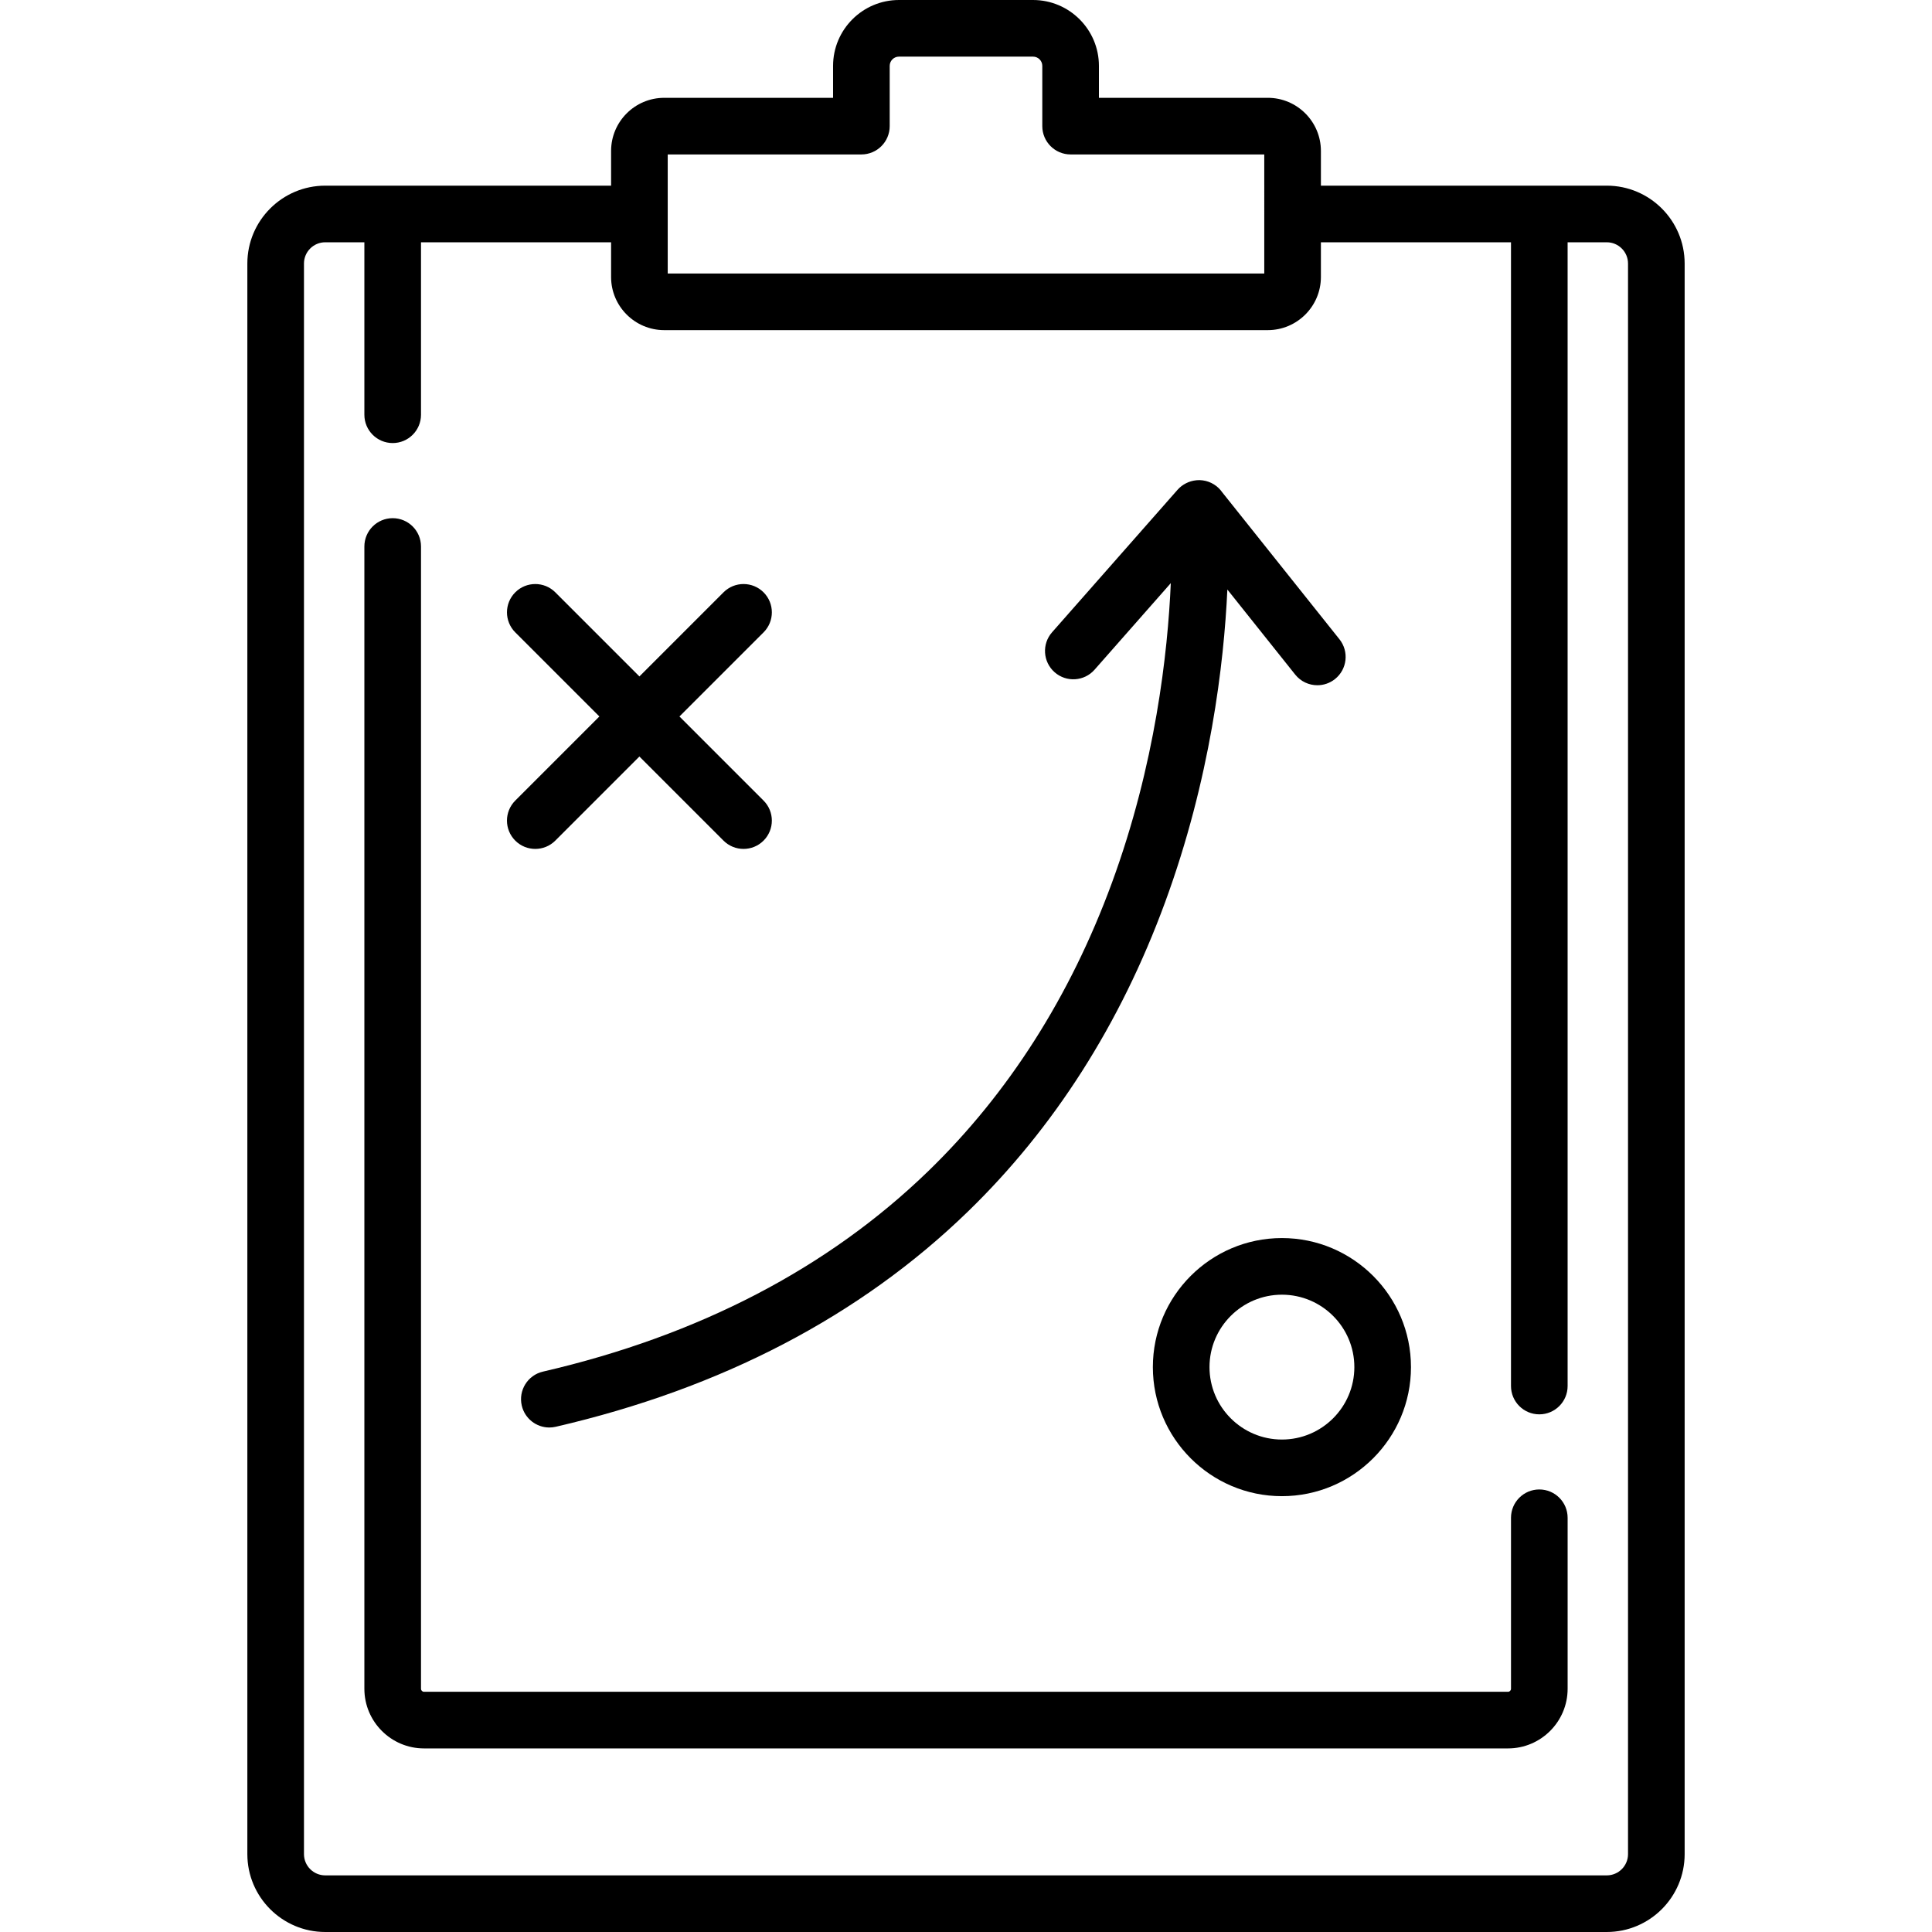 <?xml version="1.0" encoding="iso-8859-1"?>
<!-- Generator: Adobe Illustrator 19.0.0, SVG Export Plug-In . SVG Version: 6.00 Build 0)  -->
<svg version="1.1" id="Capa_1" xmlns="http://www.w3.org/2000/svg" xmlns:xlink="http://www.w3.org/1999/xlink" x="0px" y="0px"
	 viewBox="0 0 512 512" style="enable-background:new 0 0 512 512;" xml:space="preserve">
<g>
	<g>
		<path d="M354.97,169.414l-31.056-38.936c-1.18-1.704-3.037-2.884-5.157-3.17c-0.014-0.002-0.028-0.005-0.042-0.007
			c-0.124-0.016-0.252-0.02-0.378-0.03c-0.147-0.012-0.293-0.032-0.442-0.035c-0.144-0.002-0.286,0.011-0.429,0.018
			c-0.095,0.003-0.19,0-0.286,0.007c-0.018,0.001-0.036,0.005-0.054,0.007c-0.103,0.009-0.204,0.026-0.306,0.039
			c-0.167,0.021-0.333,0.042-0.496,0.073c-0.099,0.019-0.197,0.045-0.295,0.068c-0.15,0.035-0.301,0.07-0.448,0.114
			c-0.138,0.041-0.273,0.09-0.409,0.139c-0.09,0.032-0.18,0.064-0.268,0.099c-0.193,0.077-0.38,0.164-0.566,0.257
			c-0.014,0.007-0.028,0.014-0.042,0.021c-0.829,0.421-1.587,0.986-2.216,1.701l-33.273,37.779c-2.74,3.11-2.439,7.851,0.671,10.59
			c3.111,2.741,7.852,2.438,10.59-0.671l20.201-22.937c-0.802,18.449-4.09,48.07-15.622,79.461
			c-11.046,30.066-27.401,55.746-48.611,76.325c-26.536,25.746-60.903,43.634-102.148,53.166c-4.035,0.929-6.552,4.959-5.619,8.996
			c0.802,3.469,3.889,5.816,7.304,5.816c0.559,0,1.128-0.064,1.697-0.194c43.946-10.157,80.693-29.34,109.219-57.017
			c22.84-22.16,40.418-49.722,52.247-81.92c12.035-32.76,15.616-63.318,16.525-82.94l17.977,22.538
			c1.482,1.857,3.666,2.825,5.871,2.825c1.64,0,3.292-0.535,4.674-1.637C357.023,177.375,357.554,172.654,354.97,169.414z"/>
	</g>
</g>
<g>
	<g>
		<path d="M339.722,328.099c-18.858,0-34.201,15.342-34.201,34.2c0,18.858,15.343,34.201,34.201,34.201
			c18.858,0,34.201-15.343,34.201-34.201C373.923,343.441,358.58,328.099,339.722,328.099z M339.723,381.493
			c-10.584,0-19.194-8.61-19.194-19.194c0-10.583,8.61-19.193,19.194-19.193c10.584,0,19.194,8.61,19.194,19.193
			C358.917,372.883,350.307,381.493,339.723,381.493z"/>
	</g>
</g>
<g>
	<g>
		<path d="M180.062,189.874l22.289-22.289c2.931-2.931,2.931-7.681,0-10.612c-2.93-2.929-7.681-2.929-10.611,0l-22.289,22.289
			l-22.289-22.289c-2.93-2.929-7.681-2.929-10.611,0c-2.931,2.931-2.931,7.681,0,10.612l22.289,22.289l-22.289,22.289
			c-2.932,2.931-2.932,7.681-0.002,10.612c1.465,1.465,3.385,2.197,5.306,2.197c1.921,0,3.841-0.733,5.306-2.197l22.289-22.289
			l22.289,22.289c1.465,1.465,3.385,2.197,5.306,2.197c1.92,0,3.841-0.733,5.306-2.197c2.931-2.931,2.931-7.681,0-10.612
			L180.062,189.874z"/>
	</g>
</g>
<g>
	<g>
		<path d="M407.934,394.722c-4.144,0-7.503,3.359-7.503,7.503v45.319c0,0.44-0.359,0.797-0.798,0.797H112.368
			c-0.44,0-0.798-0.358-0.798-0.797V144.826c0-4.144-3.359-7.503-7.503-7.503s-7.503,3.359-7.503,7.503v302.719
			c0,8.714,7.09,15.804,15.805,15.804h287.264c8.715,0,15.805-7.09,15.805-15.804v-45.319
			C415.437,398.081,412.078,394.722,407.934,394.722z"/>
	</g>
</g>
<g>
	<g>
		<path d="M425.814,49.201h-75.761v-9.2c0-7.763-6.315-14.079-14.078-14.079h-44.749V17.46C291.227,7.833,283.393,0,273.765,0
			h-35.53c-9.628,0-17.462,7.833-17.462,17.461v8.462h-44.748c-7.763,0-14.078,6.315-14.078,14.079v9.2H86.186
			c-11.379,0-20.637,9.258-20.637,20.637v421.524c0,11.379,9.258,20.637,20.637,20.637h339.628c11.379,0,20.636-9.258,20.636-20.637
			V69.838C446.451,58.459,437.194,49.201,425.814,49.201z M176.953,40.93h51.323c4.144,0,7.503-3.359,7.503-7.503V17.461
			c0-1.353,1.101-2.454,2.455-2.454h35.53c1.354,0,2.455,1.101,2.455,2.454v15.965c0,4.144,3.359,7.503,7.503,7.503h51.323V72.48
			H176.953V40.93z M425.814,496.993H86.186c-3.104,0-5.63-2.526-5.63-5.63V69.838c0-3.105,2.526-5.631,5.63-5.631h10.377v45.705
			c0,4.144,3.359,7.503,7.503,7.503c4.144,0,7.503-3.359,7.503-7.503V64.208h50.376v9.201c0,7.762,6.315,14.078,14.078,14.078
			h159.951c7.762,0,14.078-6.315,14.078-14.078v-9.201h50.376v303.105c0,4.144,3.359,7.503,7.503,7.503s7.503-3.359,7.503-7.503
			V64.208h10.378c3.104,0,5.63,2.526,5.63,5.631v421.524h0.002C431.444,494.468,428.918,496.993,425.814,496.993z"/>
	</g>
</g>
<g>
</g>
<g>
</g>
<g>
</g>
<g>
</g>
<g>
</g>
<g>
</g>
<g>
</g>
<g>
</g>
<g>
</g>
<g>
</g>
<g>
</g>
<g>
</g>
<g>
</g>
<g>
</g>
<g>
</g>
</svg>
